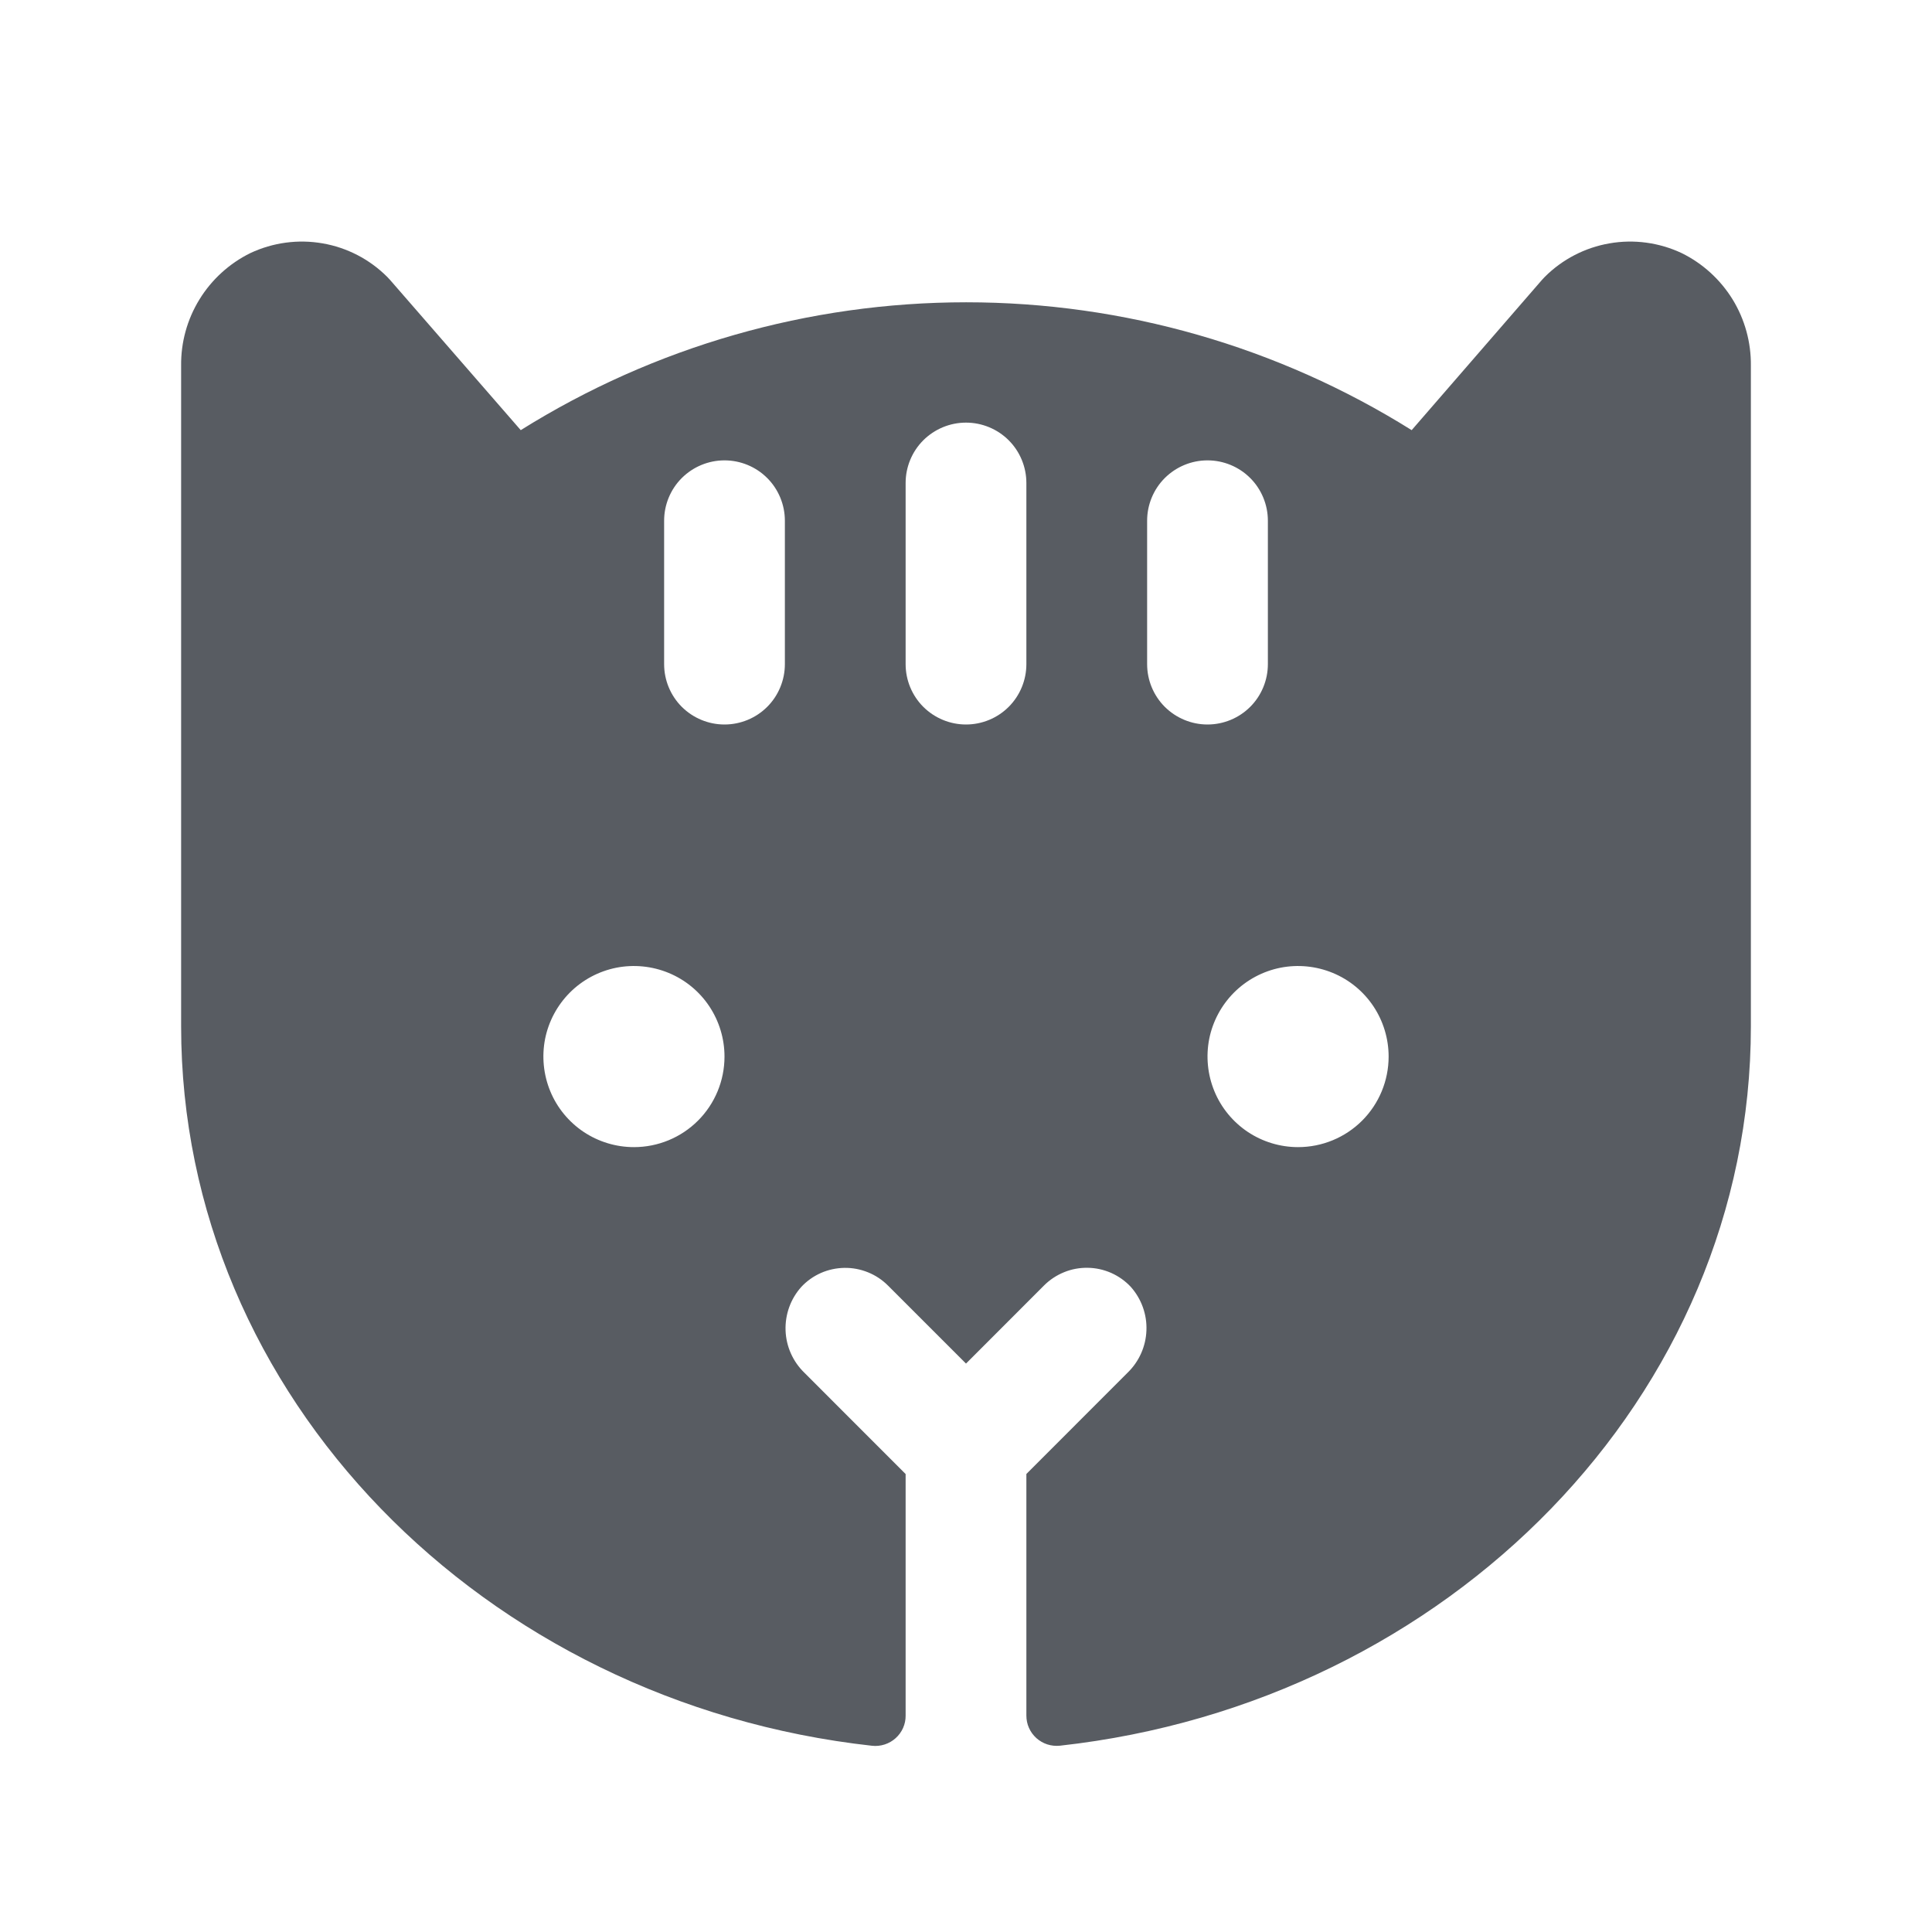 <svg width="28" height="28" viewBox="0 0 28 28" fill="none" xmlns="http://www.w3.org/2000/svg">
<g clip-path="url(#clip0_7680_7524)">
<path d="M24.372 3.668C24.046 3.515 23.681 3.465 23.326 3.527C22.971 3.588 22.643 3.758 22.388 4.013C22.373 4.028 22.36 4.043 22.346 4.058L20.459 6.234C18.523 5.023 16.286 4.381 14.003 4.381C11.72 4.381 9.483 5.023 7.547 6.234L5.654 4.058C5.641 4.043 5.627 4.028 5.612 4.013C5.357 3.758 5.03 3.588 4.675 3.527C4.32 3.465 3.954 3.515 3.628 3.668C3.324 3.818 3.068 4.051 2.891 4.339C2.713 4.628 2.621 4.961 2.625 5.3V14.875C2.625 20.234 7.007 24.678 12.639 25.301C12.701 25.308 12.763 25.301 12.822 25.282C12.88 25.263 12.935 25.232 12.98 25.191C13.026 25.15 13.063 25.099 13.088 25.043C13.113 24.986 13.126 24.925 13.125 24.863V21.363L11.657 19.894C11.491 19.733 11.393 19.513 11.385 19.282C11.377 19.05 11.458 18.824 11.613 18.651C11.693 18.565 11.789 18.497 11.897 18.449C12.004 18.402 12.119 18.377 12.237 18.375C12.354 18.373 12.47 18.395 12.579 18.439C12.688 18.483 12.786 18.548 12.869 18.631L14 19.762L15.131 18.63C15.214 18.547 15.313 18.482 15.421 18.438C15.53 18.393 15.646 18.372 15.764 18.374C15.881 18.375 15.996 18.401 16.104 18.448C16.211 18.496 16.308 18.564 16.388 18.65C16.542 18.823 16.624 19.049 16.615 19.28C16.607 19.512 16.509 19.732 16.343 19.893L14.875 21.362V24.862C14.875 24.924 14.887 24.985 14.912 25.041C14.937 25.098 14.974 25.148 15.02 25.19C15.066 25.231 15.12 25.262 15.178 25.281C15.237 25.3 15.299 25.306 15.361 25.3C20.994 24.677 25.375 20.234 25.375 14.875V5.3C25.379 4.961 25.287 4.628 25.11 4.339C24.932 4.051 24.677 3.818 24.372 3.668ZM9.188 16.625C8.928 16.625 8.674 16.548 8.458 16.404C8.243 16.26 8.074 16.055 7.975 15.815C7.876 15.575 7.85 15.311 7.9 15.056C7.951 14.802 8.076 14.568 8.26 14.384C8.443 14.201 8.677 14.076 8.932 14.025C9.186 13.975 9.45 14.001 9.69 14.1C9.93 14.199 10.135 14.367 10.279 14.583C10.423 14.799 10.5 15.053 10.5 15.313C10.5 15.661 10.362 15.995 10.116 16.241C9.87 16.487 9.536 16.625 9.188 16.625ZM11.375 9.625C11.375 9.857 11.283 10.08 11.119 10.244C10.955 10.408 10.732 10.5 10.5 10.5C10.268 10.5 10.046 10.408 9.881 10.244C9.717 10.08 9.625 9.857 9.625 9.625V7.547C9.625 7.315 9.717 7.092 9.881 6.928C10.046 6.764 10.268 6.672 10.5 6.672C10.732 6.672 10.955 6.764 11.119 6.928C11.283 7.092 11.375 7.315 11.375 7.547V9.625ZM14.875 9.625C14.875 9.857 14.783 10.08 14.619 10.244C14.455 10.408 14.232 10.5 14 10.5C13.768 10.5 13.546 10.408 13.381 10.244C13.217 10.08 13.125 9.857 13.125 9.625V7C13.125 6.768 13.217 6.545 13.381 6.381C13.546 6.217 13.768 6.125 14 6.125C14.232 6.125 14.455 6.217 14.619 6.381C14.783 6.545 14.875 6.768 14.875 7V9.625ZM16.625 9.625V7.547C16.625 7.315 16.717 7.092 16.881 6.928C17.046 6.764 17.268 6.672 17.5 6.672C17.732 6.672 17.955 6.764 18.119 6.928C18.283 7.092 18.375 7.315 18.375 7.547V9.625C18.375 9.857 18.283 10.08 18.119 10.244C17.955 10.408 17.732 10.5 17.5 10.5C17.268 10.5 17.046 10.408 16.881 10.244C16.717 10.08 16.625 9.857 16.625 9.625ZM18.813 16.625C18.553 16.625 18.299 16.548 18.083 16.404C17.868 16.26 17.699 16.055 17.6 15.815C17.501 15.575 17.475 15.311 17.525 15.056C17.576 14.802 17.701 14.568 17.885 14.384C18.068 14.201 18.302 14.076 18.557 14.025C18.811 13.975 19.075 14.001 19.315 14.1C19.555 14.199 19.76 14.367 19.904 14.583C20.048 14.799 20.125 15.053 20.125 15.313C20.125 15.661 19.987 15.995 19.741 16.241C19.495 16.487 19.161 16.625 18.813 16.625Z" fill="#585C62"/>
</g>
<defs>
<clipPath id="clip0_7680_7524">
<rect width="28" height="28" fill="white"/>
</clipPath>
</defs>
</svg>
